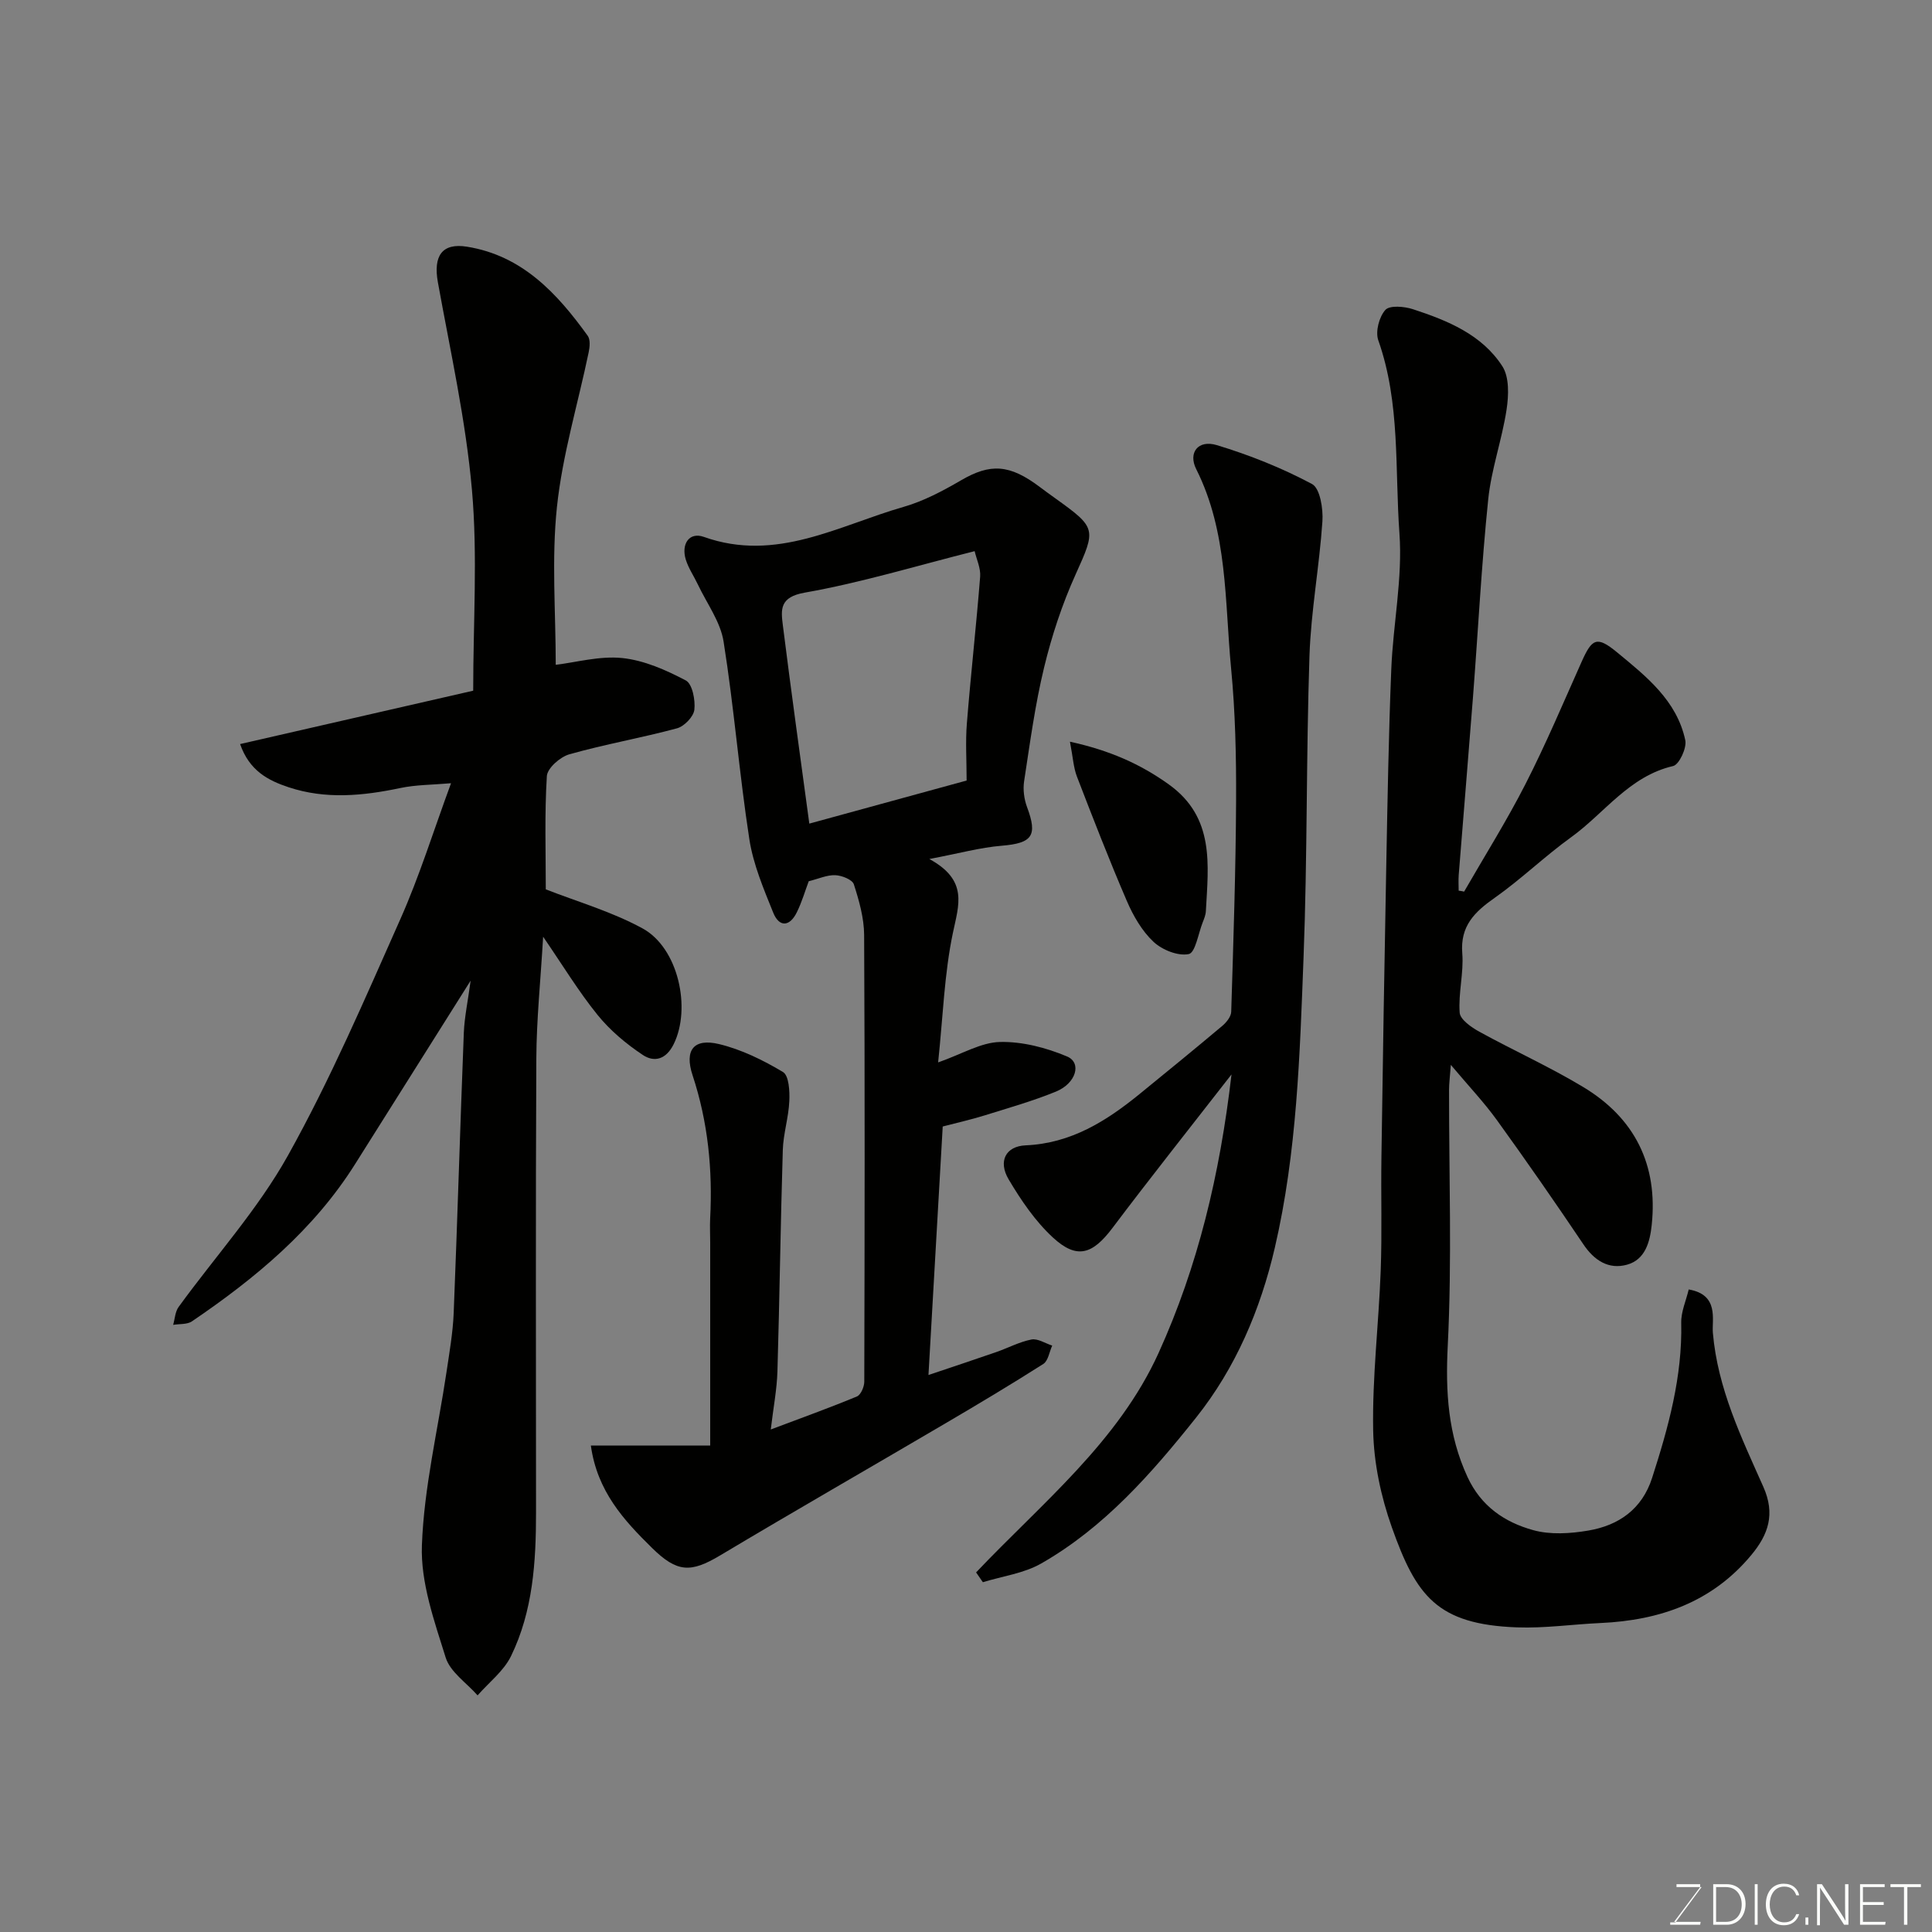 <svg enable-background="new 0 0 400 400" viewBox="0 0 400 400" xmlns="http://www.w3.org/2000/svg"><rect x="0" y="0" width="400" height="400" fill="#808080" stroke="none"/><path d="m97.44 203.03c-8.46 13.44-16.19 25.69-23.9 37.95-8.58 13.65-20.67 23.67-33.8 32.59-1 .68-2.58.5-3.89.73.36-1.25.41-2.72 1.13-3.71 7.58-10.45 16.41-20.19 22.65-31.38 8.78-15.74 15.93-32.43 23.27-48.94 3.95-8.89 6.85-18.25 10.48-28.11-3.91.34-7.27.31-10.48.99-7.76 1.63-15.46 2.39-23.15-.16-4.28-1.42-8.12-3.43-10.04-8.94 16.15-3.7 32.13-7.36 48.26-11.05 0-14.24.94-28.01-.26-41.59-1.27-14.42-4.47-28.67-7.05-42.96-.98-5.43.82-8.22 6.05-7.37 11.4 1.84 18.63 9.63 24.97 18.44.57.79.43 2.32.2 3.41-2.22 10.67-5.43 21.23-6.57 32.02-1.14 10.78-.25 21.78-.25 32.69 4.17-.49 9.06-1.88 13.77-1.4 4.53.47 9.06 2.48 13.16 4.64 1.35.71 2 4.05 1.77 6.06-.16 1.44-2.09 3.44-3.59 3.85-7.38 1.99-14.94 3.3-22.29 5.38-1.9.53-4.56 2.87-4.66 4.51-.49 7.88-.22 15.8-.22 23.45 6.34 2.49 13.57 4.57 20.02 8.08 7.45 4.05 10.12 16.57 6.46 23.97-1.6 3.24-4.07 3.78-6.39 2.24-3.46-2.3-6.78-5.09-9.38-8.3-3.94-4.87-7.21-10.28-11.26-16.18-.53 9.14-1.37 17.16-1.41 25.2-.16 31.33-.06 62.66-.06 93.99 0 10.22-.63 20.41-5.18 29.75-1.51 3.1-4.57 5.44-6.92 8.13-2.28-2.59-5.67-4.83-6.61-7.84-2.36-7.56-5.2-15.52-4.92-23.21.43-12 3.31-23.91 5.09-35.87.6-4.05 1.32-8.12 1.49-12.2.78-19.36 1.34-38.73 2.1-58.1.14-3.26.84-6.49 1.41-10.76z" fill="#010100"/><path d="m303.13 184.6c4.27-7.42 8.84-14.69 12.72-22.3 4.21-8.25 7.82-16.8 11.6-25.27 2.16-4.83 3.14-5.44 7.36-1.96 6.02 4.96 12.37 9.98 14.11 18.19.34 1.6-1.27 5.05-2.52 5.34-9.11 2.11-14.19 9.75-21.13 14.75-5.44 3.92-10.31 8.66-15.79 12.52-4.17 2.93-7.19 5.83-6.73 11.52.32 4.05-.84 8.21-.54 12.27.11 1.43 2.41 3.03 4.06 3.94 7.13 3.92 14.59 7.28 21.54 11.47 10.63 6.41 15.48 16.06 14.16 28.55-.37 3.53-1.35 7.18-5.11 8.22-3.79 1.05-6.78-.85-9.04-4.22-5.83-8.66-11.79-17.25-17.9-25.71-2.68-3.71-5.86-7.06-9.54-11.44-.18 2.46-.37 3.84-.37 5.21-.02 17.66.62 35.35-.27 52.96-.48 9.56.05 18.39 4.08 27.13 2.81 6.1 7.71 9.39 13.58 11.02 3.57 1 7.74.73 11.48.09 6.27-1.07 11.09-4.43 13.17-10.89 3.37-10.46 6.28-20.97 6.03-32.13-.05-2.27 1-4.57 1.55-6.89 6.34 1.08 4.77 6.26 5 8.96.99 11.55 5.9 21.67 10.45 31.9 2.5 5.63 1.06 9.84-2.48 14.11-8.13 9.79-18.94 13.53-31.23 14.09-5.77.26-11.55 1.11-17.29.9-16.59-.61-20.88-6.54-25.92-20.73-2.26-6.37-3.74-13.34-3.86-20.06-.2-11.01 1.15-22.03 1.56-33.06.29-7.82.03-15.66.15-23.48.29-20.09.61-40.19 1-60.28.26-13.6.49-27.2 1.04-40.78.38-9.38 2.36-18.81 1.69-28.08-.97-13.34.22-26.99-4.38-40.01-.63-1.79.17-4.84 1.46-6.28.89-1 3.93-.74 5.72-.15 7.16 2.34 14.26 5.24 18.5 11.8 1.47 2.27 1.32 6.05.88 8.98-.95 6.25-3.16 12.33-3.8 18.59-1.4 13.59-2.1 27.25-3.15 40.88-.95 12.3-1.99 24.6-2.96 36.9-.08 1.07-.01 2.15-.01 3.23.38.04.75.12 1.13.2z" fill="#010100"/><path d="m192.41 177.85c8.11 4.41 6.08 9.51 4.88 15.28-1.78 8.47-2.05 17.26-3.06 26.83 4.99-1.75 8.87-4.14 12.8-4.23 4.63-.11 9.57 1.18 13.89 3 3.09 1.3 1.9 5.55-2.29 7.27-4.79 1.96-9.81 3.38-14.77 4.93-2.79.87-5.66 1.51-8.68 2.3-.96 16.81-1.92 33.54-2.95 51.45 4.99-1.68 9.51-3.18 14.01-4.74 2.45-.85 4.8-2.12 7.31-2.61 1.31-.25 2.86.8 4.3 1.26-.6 1.3-.83 3.15-1.84 3.8-6.74 4.29-13.6 8.39-20.49 12.43-15.46 9.09-31.02 18.01-46.42 27.21-6.09 3.64-8.9 3.57-14.1-1.54-5.86-5.76-11.36-11.74-12.67-21.21h24.71c0-14.52 0-28.25 0-41.98 0-1.67-.09-3.34-.01-5 .53-10.11-.44-19.99-3.64-29.68-1.73-5.24.26-7.71 5.5-6.45 4.63 1.12 9.11 3.32 13.22 5.78 1.23.74 1.41 3.97 1.31 6.02-.15 3.4-1.25 6.76-1.35 10.15-.47 15.26-.66 30.53-1.11 45.79-.11 3.75-.84 7.48-1.38 12.05 6.47-2.44 12.21-4.5 17.84-6.84.81-.34 1.52-2.01 1.52-3.06.08-30.82.13-61.65-.03-92.47-.02-3.52-1.04-7.12-2.13-10.5-.32-.98-2.49-1.84-3.85-1.89-1.71-.07-3.46.75-5.49 1.25-.74 1.96-1.41 4.29-2.47 6.44-1.48 3.01-3.65 3.13-4.89.05-1.99-4.94-4.14-10-4.94-15.21-2.09-13.59-3.17-27.33-5.33-40.9-.65-4.11-3.46-7.88-5.31-11.79-.82-1.74-1.96-3.38-2.52-5.2-.97-3.19.7-5.77 3.75-4.68 15 5.34 27.89-2.36 41.36-6.22 4.15-1.19 8.12-3.31 11.89-5.5 6.06-3.53 10.03-3.36 16.36 1.43 1.04.79 2.1 1.55 3.16 2.31 8.52 6.12 8.46 6.31 4.18 15.78-2.77 6.14-4.92 12.65-6.5 19.19-1.88 7.75-2.94 15.71-4.15 23.61-.26 1.72 0 3.7.61 5.34 2.22 5.94 1.09 7.47-5.24 8-4.44.36-8.81 1.58-14.99 2.75zm-24.85-7.33c10.62-2.91 21.49-5.89 32.57-8.92 0-4.19-.26-8.03.05-11.82.81-10.14 1.95-20.25 2.75-30.39.14-1.75-.75-3.59-1.14-5.28-12.15 3.06-23.54 6.54-35.19 8.59-5.21.92-4.93 3.49-4.52 6.75 1.71 13.64 3.61 27.25 5.48 41.07z" fill="#010100"/><path d="m202.09 325.55c13.61-14.35 29.43-27.02 37.79-45.45 8.12-17.9 12.67-36.84 15.09-57.65-8.69 11.17-16.8 21.37-24.64 31.78-4.13 5.49-7.37 6.57-12.34 1.98-3.66-3.38-6.6-7.71-9.16-12.03-2.22-3.74-.63-6.87 3.53-7.05 9.4-.41 16.7-5.02 23.62-10.66 5.72-4.66 11.44-9.33 17.09-14.08.85-.72 1.81-1.91 1.84-2.91.45-14.59.94-29.18 1.01-43.78.04-9.09-.16-18.23-1.03-27.28-1.34-13.92-.66-28.24-7.23-41.3-1.7-3.38.38-6.14 4.27-4.96 6.78 2.05 13.47 4.72 19.71 8.05 1.67.89 2.33 5.14 2.15 7.76-.63 9.31-2.37 18.56-2.68 27.87-.69 20.74-.42 41.52-1.22 62.26-.77 20.17-1.35 40.42-5.95 60.22-2.98 12.84-8.11 24.9-16.32 35.2-9.2 11.55-19.01 22.74-32.06 30.19-3.59 2.05-8.02 2.62-12.07 3.87-.46-.65-.93-1.34-1.4-2.03z" fill="#010100"/><path d="m221.52 153.56c8.2 1.79 14.57 4.61 20.49 8.86 9.53 6.84 8.17 16.62 7.65 26.24-.04.79-.37 1.58-.66 2.32-.91 2.32-1.52 6.27-2.88 6.55-2.22.46-5.51-.86-7.3-2.54-2.39-2.24-4.19-5.37-5.51-8.43-3.66-8.5-7.01-17.13-10.34-25.77-.73-1.9-.83-4.05-1.45-7.23z" fill="#010100"/><g fill="#fbfcfa"><path d="m346.9 398 5.4-7.3h-5.2v-.6h4.9v.6l-5.4 7.2h5.5l-.1.6h-6.2v-.5z"/><path d="m354.7 390.1h2.8c2.3 0 3.9 1.6 3.9 4.1s-1.6 4.3-3.9 4.3h-2.8zm.6 7.8h2c2.2 0 3.3-1.6 3.3-3.6 0-1.8-1-3.6-3.3-3.6h-2z"/><path d="m363.9 390.1v8.4h-.6v-8.4z"/><path d="m372.5 396.3c-.4 1.3-1.4 2.3-3.2 2.3-2.4 0-3.7-1.9-3.7-4.3 0-2.3 1.2-4.3 3.7-4.3 1.8 0 2.9 1 3.2 2.4h-.6c-.4-1.1-1.1-1.8-2.5-1.8-2.1 0-3 1.9-3 3.7s.9 3.7 3 3.7c1.4 0 2.1-.7 2.5-1.7z"/><path d="m373.8 398.5v-1.5h.6v1.5z"/><path d="m376.2 398.5v-8.4h1c1.3 2 4.4 6.6 4.9 7.6-.1-1.2-.1-2.4-.1-3.8v-3.8h.7v8.4h-.9c-1.2-1.9-4.4-6.8-5-7.7.1 1.1 0 2.3 0 3.9v3.9h-.6z"/><path d="m390 394.4h-4.3v3.5h4.7l-.1.6h-5.2v-8.4h5.1v.6h-4.5v3.1h4.3z"/><path d="m394.2 390.7h-2.8v-.6h6.3v.6h-2.8v7.8h-.7z"/></g></svg>